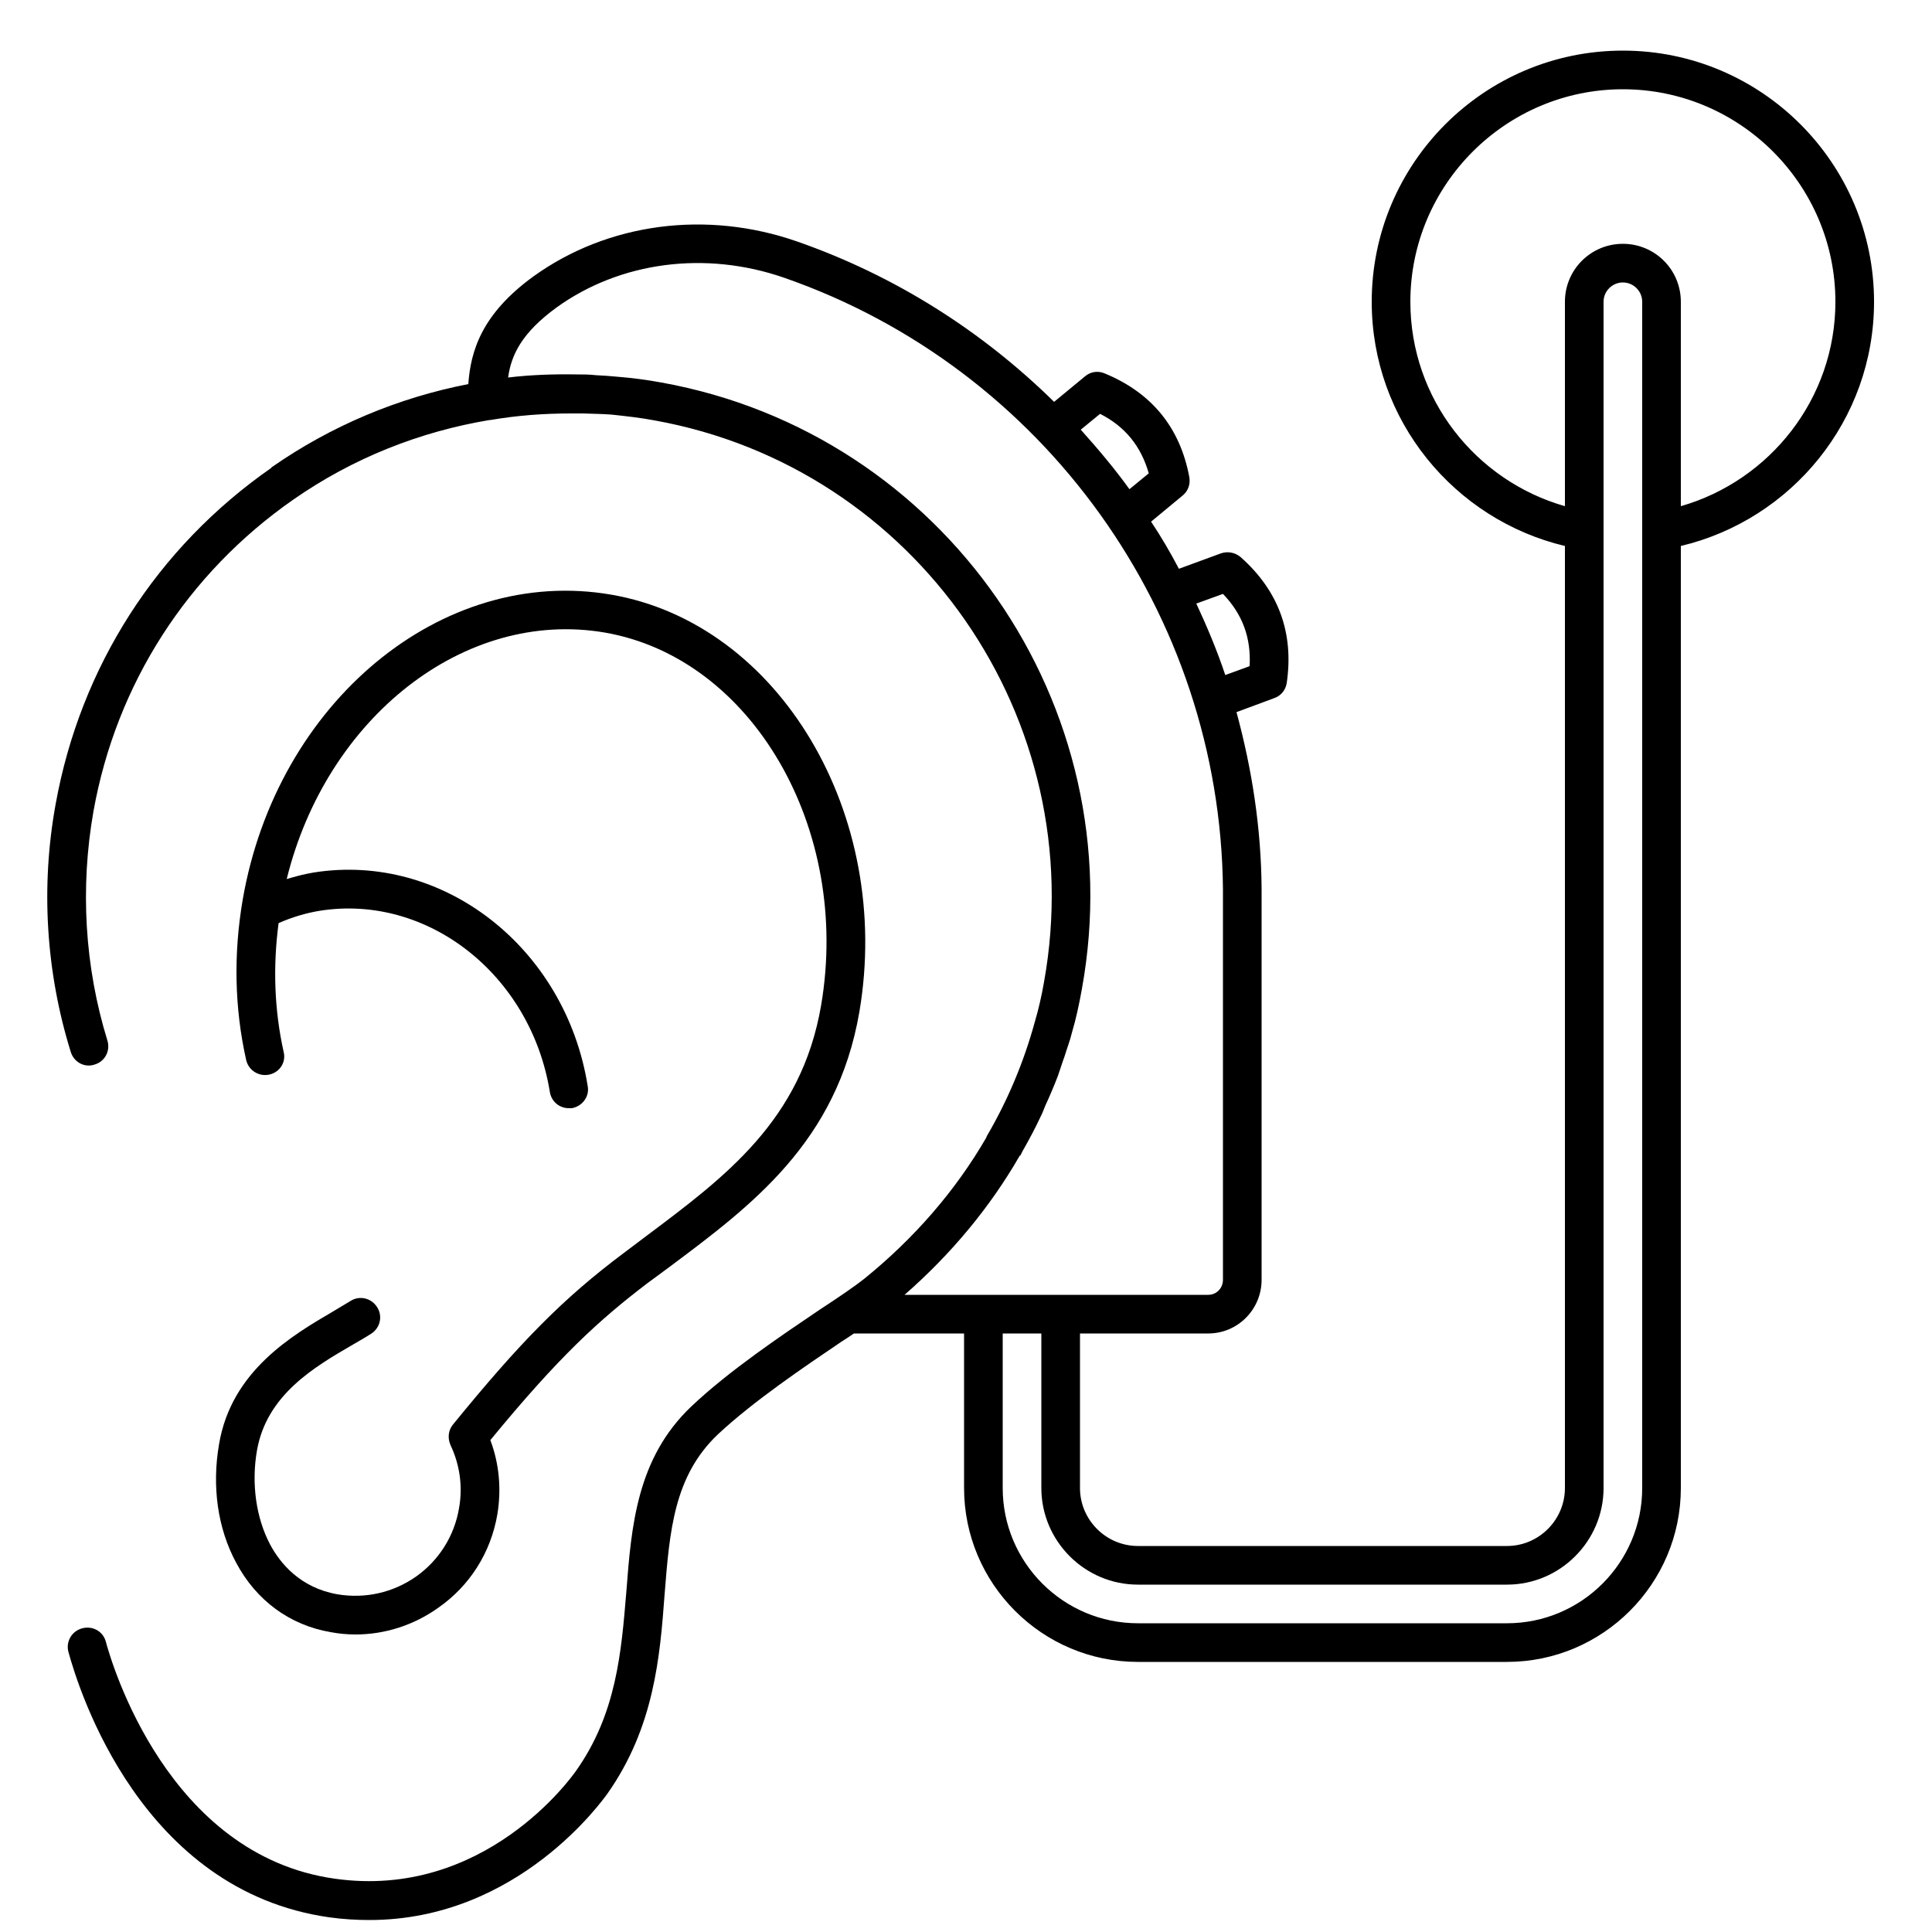 <?xml version="1.0" encoding="UTF-8"?><svg id="uuid-b9ebe6ba-57f9-4825-b0d2-38c984507f33" xmlns="http://www.w3.org/2000/svg" viewBox="0 0 50 50"><path d="M8.28,23.57c-.37,.06-.73,.17-1.07,.32-.15,1.13-.11,2.25,.13,3.33,.07,.27-.1,.53-.37,.59s-.54-.11-.6-.38c-.3-1.34-.33-2.73-.09-4.14,.88-5.11,5.15-8.66,9.54-7.9,4.35,.75,7.29,5.69,6.42,10.8-.58,3.37-2.79,5.01-4.93,6.61l-.57,.42c-1.23,.94-2.26,1.87-4.05,4.05,.23,.61,.29,1.27,.18,1.93-.17,.98-.71,1.84-1.53,2.41-.63,.45-1.38,.69-2.14,.69-.21,0-.43-.02-.64-.06-1.06-.18-1.93-.82-2.45-1.8-.48-.89-.63-1.98-.44-3.07,.32-1.9,1.91-2.82,2.95-3.43,.17-.1,.32-.19,.45-.27,.23-.15,.54-.08,.69,.16,.15,.23,.08,.54-.16,.69-.14,.09-.3,.18-.47,.28-1,.58-2.23,1.3-2.48,2.74-.15,.86-.02,1.75,.34,2.43,.26,.49,.78,1.12,1.74,1.29,.72,.12,1.44-.04,2.04-.46,.59-.42,.99-1.05,1.11-1.77,.1-.56,.02-1.12-.22-1.63-.08-.18-.06-.38,.06-.53,1.76-2.16,2.87-3.28,4.42-4.44l.57-.43c2.07-1.55,4.03-3.01,4.54-5.98,.78-4.57-1.78-8.99-5.6-9.65-3.63-.62-7.2,2.2-8.23,6.38,.23-.07,.46-.13,.7-.17,3.35-.53,6.52,1.95,7.09,5.53,.05,.27-.14,.52-.41,.57h-.08c-.24,0-.45-.17-.49-.42-.49-3.03-3.16-5.13-5.95-4.69Z"/><path d="M32.34,17.24c.04-.73-.18-1.34-.69-1.87l-.69,.25c.28,.6,.54,1.22,.75,1.85l.63-.23ZM42,2.31c-3.03,0-5.5,2.47-5.5,5.5,0,2.51,1.69,4.63,4,5.29V7.81c0-.83,.67-1.5,1.5-1.5s1.5,.67,1.5,1.5v5.29c2.3-.66,4-2.78,4-5.29,0-3.03-2.47-5.5-5.5-5.5Zm-12.27,9.94c-.2-.7-.61-1.21-1.26-1.54l-.5,.41c.44,.49,.87,1,1.26,1.54l.5-.41Zm-3.78,26.26c0,1.93,1.57,3.5,3.5,3.5h9.55c1.93,0,3.5-1.57,3.5-3.5V7.81c0-.28-.23-.5-.5-.5s-.5,.22-.5,.5v30.7c0,1.37-1.12,2.5-2.5,2.5h-9.55c-1.38,0-2.5-1.13-2.5-2.5v-4h-1v4ZM13.15,9.77c.58-.07,1.18-.09,1.77-.08,.17,0,.33,0,.5,.02,.19,.01,.37,.02,.56,.04,.38,.03,.76,.08,1.14,.15,7.32,1.32,12.21,8.36,10.88,15.69-.07,.39-.15,.77-.26,1.14-.05,.21-.13,.41-.19,.61-.06,.16-.11,.33-.17,.5-.1,.26-.21,.52-.33,.78-.04,.09-.07,.19-.12,.28-.13,.28-.27,.54-.42,.81-.04,.06-.07,.13-.1,.19t-.02,.01c-.77,1.34-1.78,2.55-2.98,3.6h7.86c.21,0,.38-.17,.38-.39v-10.11c-.07-7.12-4.63-13.48-11.35-15.82-2.04-.71-4.25-.42-5.9,.77-.89,.65-1.17,1.22-1.25,1.81Zm-6.13,2.33c1.56-1.09,3.3-1.81,5.1-2.16,.06-.86,.35-1.82,1.69-2.79,1.92-1.38,4.47-1.72,6.82-.9,2.55,.89,4.8,2.33,6.65,4.15l.8-.66c.14-.12,.33-.15,.5-.08,1.22,.5,1.96,1.4,2.2,2.69,.03,.18-.03,.36-.18,.48l-.81,.67c.26,.39,.5,.8,.72,1.22l1.09-.4c.18-.06,.37-.02,.51,.1,.98,.87,1.38,1.96,1.19,3.26-.03,.18-.15,.33-.33,.39l-.97,.36c.4,1.47,.64,3,.65,4.58v10.11c0,.77-.62,1.39-1.38,1.39h-3.32v4c0,.82,.67,1.5,1.5,1.5h9.55c.83,0,1.5-.68,1.5-1.5V14.13c-2.86-.68-5-3.25-5-6.32,0-3.58,2.91-6.5,6.5-6.5s6.5,2.92,6.5,6.5c0,3.07-2.14,5.64-5,6.32v24.38c0,2.48-2.02,4.5-4.5,4.5h-9.55c-2.48,0-4.5-2.02-4.5-4.5v-4h-2.85c-.1,.07-.21,.14-.32,.21-.96,.65-2.28,1.54-3.2,2.4-1.14,1.08-1.25,2.5-1.38,4.14-.12,1.62-.27,3.44-1.48,5.16-.1,.13-2.29,3.27-6.16,3.27-.33,0-.68-.02-1.04-.07-4.86-.69-6.47-5.85-6.75-6.87-.07-.27,.09-.54,.36-.61s.54,.08,.61,.35c.15,.56,1.6,5.52,5.92,6.13,3.88,.55,6.14-2.64,6.24-2.78,1.06-1.49,1.18-3.1,1.31-4.65,.13-1.7,.27-3.45,1.68-4.79,.98-.93,2.34-1.84,3.33-2.51,.49-.32,.9-.6,1.14-.79,1.31-1.06,2.37-2.29,3.16-3.65,.01-.02,.01-.03,.02-.05,.55-.94,.96-1.93,1.24-2.95,.1-.34,.18-.69,.24-1.04,1.22-6.79-3.3-13.31-10.08-14.53-.37-.07-.74-.11-1.11-.15-.25-.02-.5-.02-.75-.03-.1,0-.2,0-.31,0-.69,0-1.38,.05-2.08,.17h-.02c-1.8,.3-3.53,.98-5.08,2.06-2.74,1.91-4.58,4.77-5.17,8.06-.35,1.98-.23,4.03,.36,5.94,.08,.26-.06,.54-.33,.62-.26,.09-.54-.06-.62-.33-.64-2.06-.78-4.27-.39-6.41,.64-3.55,2.62-6.64,5.58-8.7Z"/></svg>